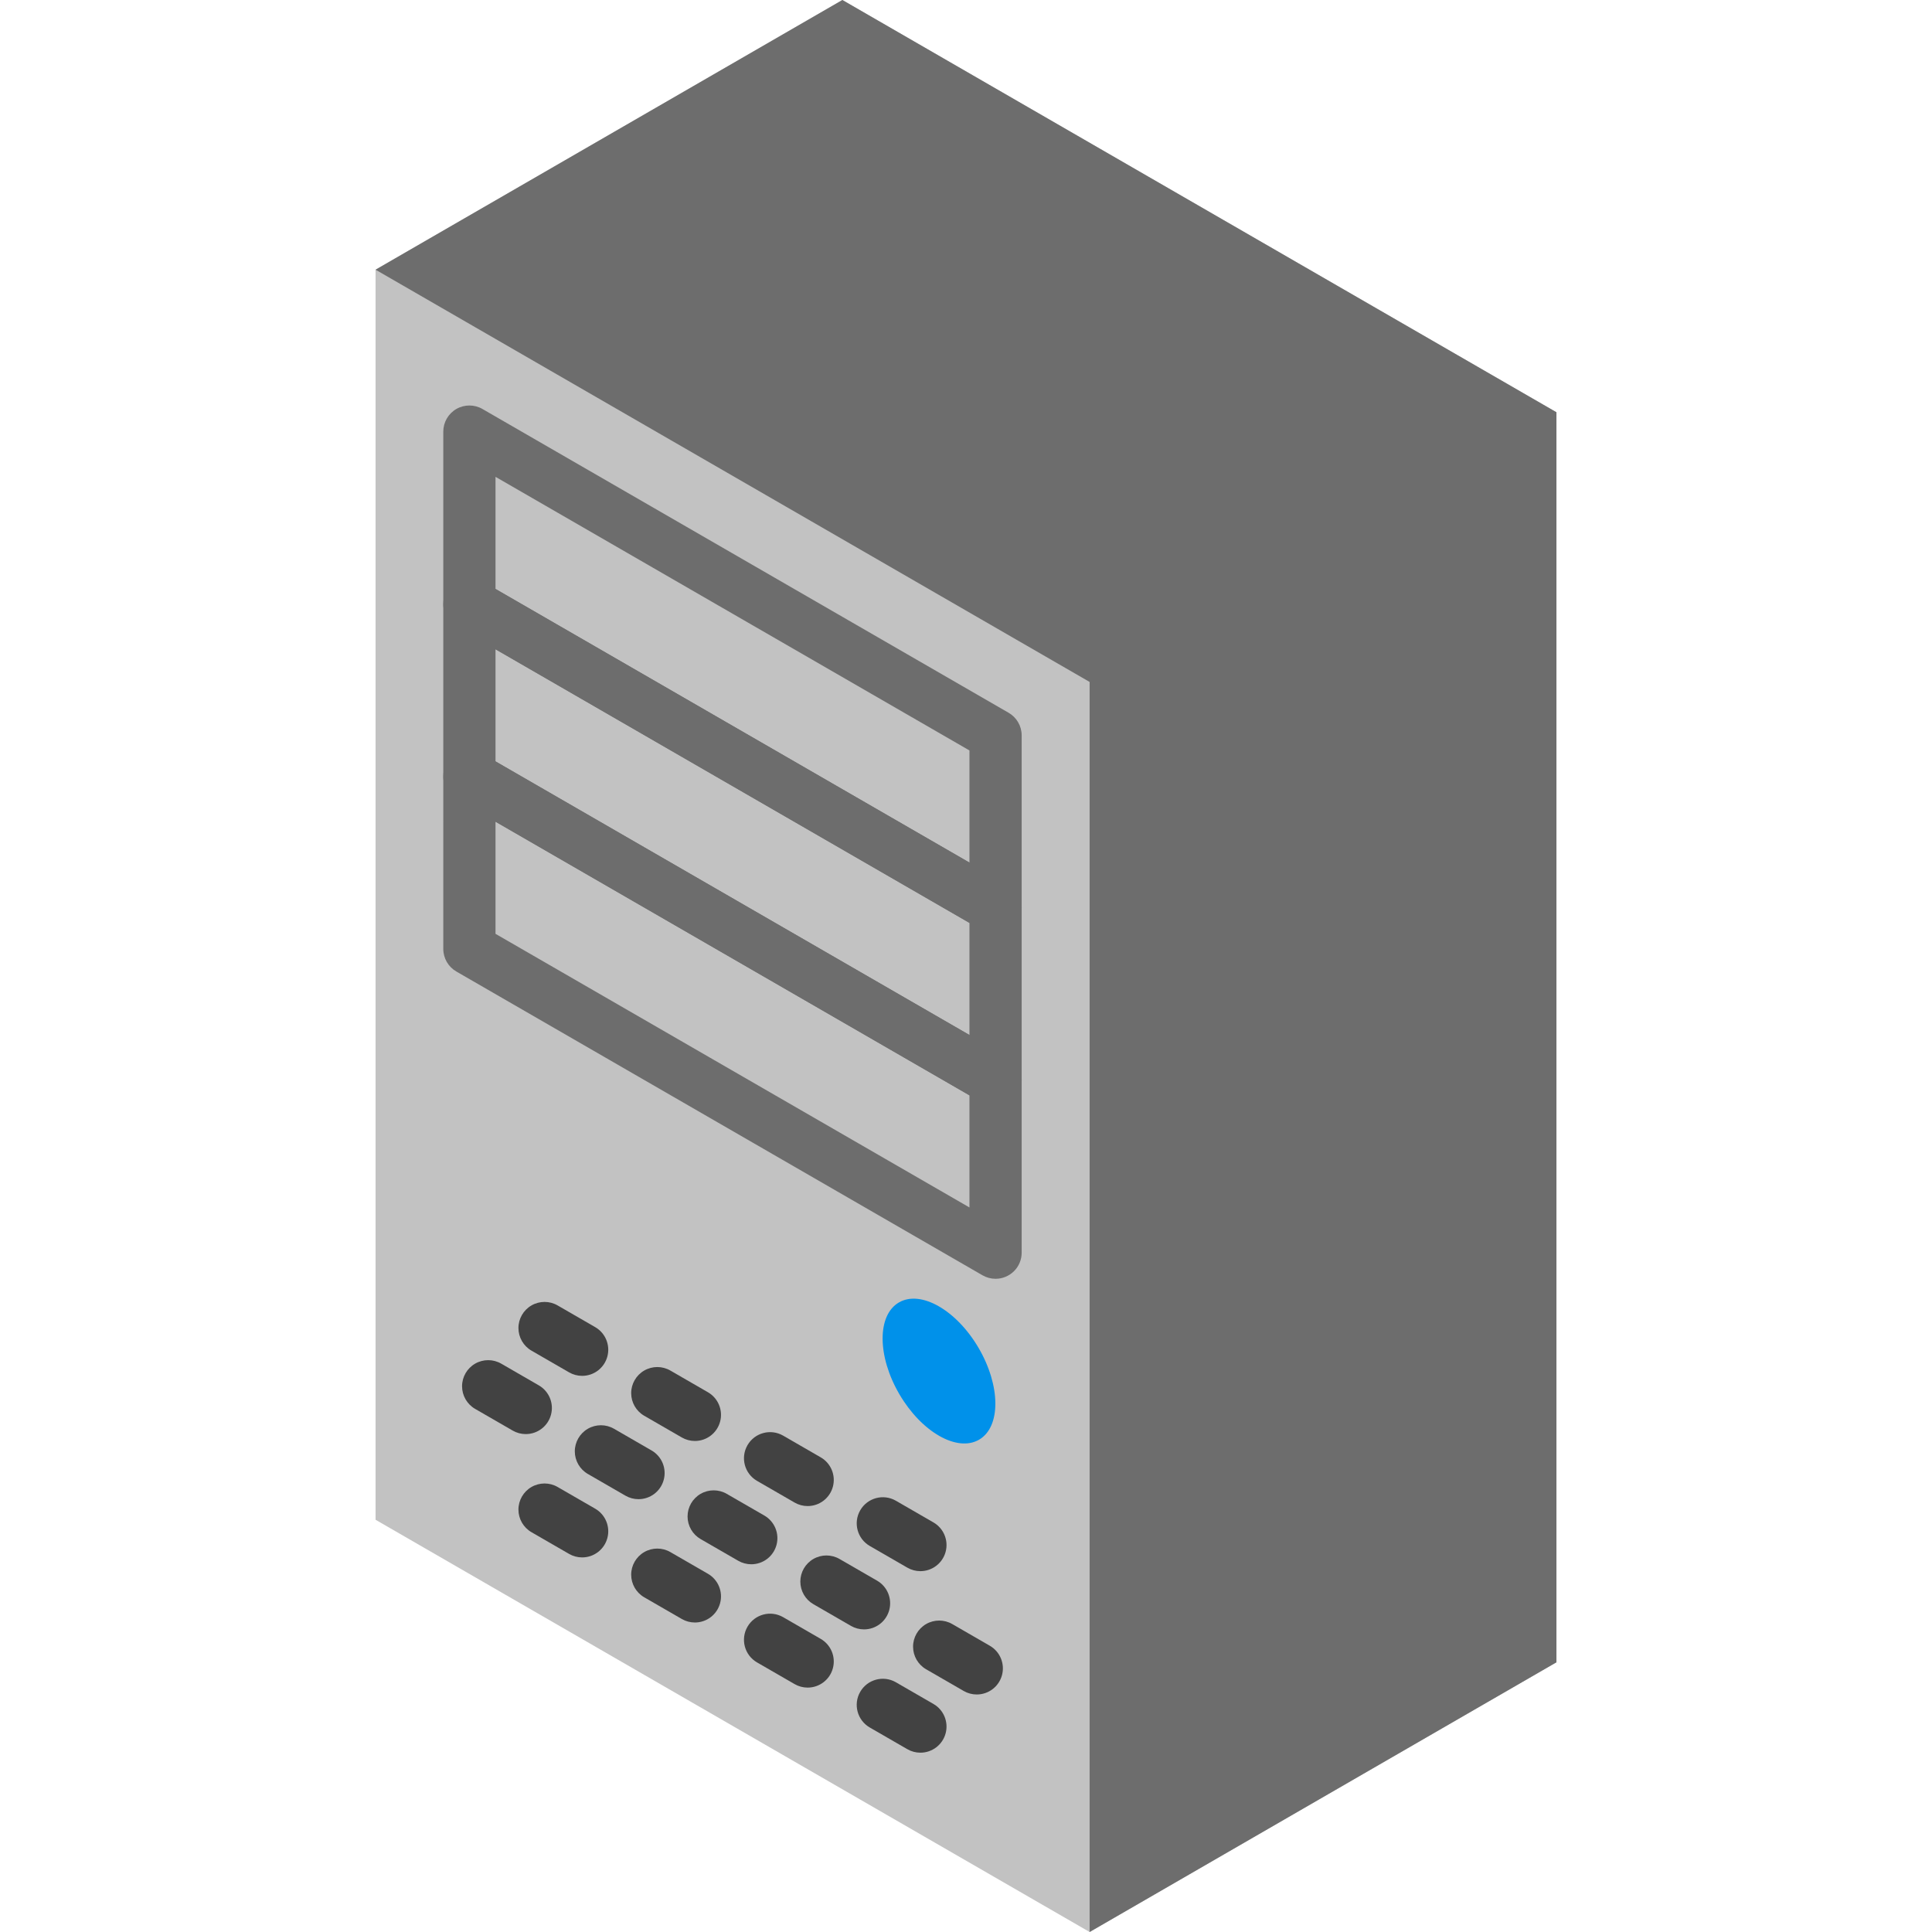 <?xml version="1.0"?>
<svg xmlns="http://www.w3.org/2000/svg" xmlns:xlink="http://www.w3.org/1999/xlink" version="1.1" id="Capa_1" x="0px" y="0px" viewBox="0 0 512 512" style="enable-background:new 0 0 512 512;" xml:space="preserve" width="512px" height="512px" class=""><g><g>
	<polygon style="fill:#C2C2C2" points="412.471,109.25 412.471,440.528 288.761,512 99.529,402.75 99.529,71.472 223.239,0  " data-original="#445C71" class="" data-old_color="#445C71"/>
	<g>
		<polygon style="fill:#6D6D6D" points="412.471,109.25 412.471,440.528 288.761,512 288.761,180.722 99.529,71.472 223.239,0       " data-original="#394F63" class="" data-old_color="#394F63"/>
		<path style="fill:#6D6D6D" d="M263.835,247.5c-1.214,0-2.407-0.32-3.459-0.926l-139.439-80.506    c-2.141-1.236-3.46-3.521-3.459-5.993v-45.696c0-2.472,1.318-4.757,3.459-5.993c2.141-1.236,4.779-1.236,6.919,0l139.439,80.507    c2.141,1.236,3.46,3.521,3.459,5.993v45.696c0.001,1.835-0.728,3.596-2.026,4.893C267.431,246.772,265.671,247.501,263.835,247.5z     M131.315,156.081l125.601,72.514v-29.716l-125.601-72.514V156.081z" data-original="#394F63" class="" data-old_color="#394F63"/>
		<path style="fill:#6D6D6D" d="M263.835,293.196c-1.214,0-2.407-0.32-3.459-0.926l-139.439-80.507    c-2.141-1.236-3.46-3.521-3.459-5.993v-45.696c0-2.472,1.318-4.757,3.459-5.993c2.141-1.236,4.779-1.236,6.919,0l139.439,80.507    c2.141,1.236,3.46,3.521,3.459,5.993v45.696c0.001,1.835-0.728,3.596-2.026,4.893    C267.431,292.468,265.671,293.197,263.835,293.196z M131.315,201.777l125.601,72.513v-29.716l-125.601-72.514V201.777z" data-original="#394F63" class="" data-old_color="#394F63"/>
		<path style="fill:#6D6D6D" d="M263.835,338.892c-1.214,0-2.407-0.319-3.459-0.926L120.937,257.46    c-2.141-1.236-3.46-3.521-3.459-5.993V205.77c0-2.472,1.318-4.757,3.459-5.993c2.141-1.236,4.779-1.236,6.919,0l139.439,80.507    c2.141,1.236,3.46,3.521,3.459,5.993v45.696c0.001,1.835-0.728,3.596-2.026,4.893S265.671,338.893,263.835,338.892z     M131.315,247.473l125.601,72.514V290.27l-125.601-72.513V247.473z" data-original="#394F63" class="" data-old_color="#394F63"/>
	</g>
	<g>
		<path style="fill:#424242" d="M154.268,364.615c-1.212,0.001-2.403-0.318-3.453-0.926l-9.96-5.75    c-2.143-1.235-3.463-3.52-3.464-5.993c-0.001-2.473,1.319-4.759,3.46-5.995c2.142-1.236,4.781-1.236,6.922,0.002l9.959,5.75    c2.714,1.566,4.038,4.761,3.225,7.787S157.401,364.619,154.268,364.615L154.268,364.615z" data-original="#668892" class="active-path" data-old_color="#668892"/>
		<path style="fill:#424242" d="M139.328,380.047c-1.212,0.001-2.403-0.318-3.453-0.926l-9.959-5.75    c-2.143-1.235-3.463-3.52-3.464-5.993c-0.001-2.473,1.319-4.759,3.46-5.995c2.142-1.236,4.781-1.236,6.922,0.002l9.959,5.75    c2.714,1.566,4.038,4.761,3.225,7.787C145.207,377.949,142.462,380.051,139.328,380.047z" data-original="#668892" class="active-path" data-old_color="#668892"/>
		<path style="fill:#424242" d="M169.207,397.297c-1.212,0.001-2.403-0.318-3.453-0.926l-9.96-5.75    c-2.143-1.235-3.463-3.52-3.464-5.993c-0.001-2.473,1.319-4.759,3.46-5.995c2.142-1.236,4.781-1.236,6.922,0.002l9.959,5.75    c2.715,1.566,4.038,4.761,3.225,7.787C175.086,395.199,172.34,397.301,169.207,397.297L169.207,397.297z" data-original="#668892" class="active-path" data-old_color="#668892"/>
		<path style="fill:#424242" d="M184.146,381.872c-1.212,0.001-2.403-0.318-3.453-0.926l-9.959-5.75    c-2.143-1.235-3.463-3.52-3.464-5.993c-0.001-2.473,1.319-4.759,3.46-5.995c2.142-1.236,4.781-1.236,6.922,0.002l9.959,5.75    c2.714,1.566,4.038,4.761,3.225,7.787C190.025,379.773,187.28,381.875,184.146,381.872L184.146,381.872z" data-original="#668892" class="active-path" data-old_color="#668892"/>
		<path style="fill:#424242" d="M214.031,399.122c-1.212,0.001-2.403-0.318-3.453-0.926l-9.959-5.75    c-3.308-1.912-4.441-6.142-2.531-9.451s6.14-4.444,9.45-2.536l9.959,5.75c2.714,1.566,4.038,4.761,3.225,7.787    C219.91,397.023,217.165,399.126,214.031,399.122z" data-original="#668892" class="active-path" data-old_color="#668892"/>
		<path style="fill:#424242" d="M199.092,414.547c-1.212,0.001-2.403-0.318-3.453-0.926l-9.966-5.75    c-2.141-1.236-3.46-3.52-3.461-5.993c0-2.472,1.319-4.757,3.459-5.993c2.141-1.236,4.779-1.237,6.92-0.001l9.966,5.75    c2.714,1.566,4.038,4.761,3.225,7.787C204.971,412.449,202.226,414.552,199.092,414.547L199.092,414.547z" data-original="#668892" class="active-path" data-old_color="#668892"/>
		<path style="fill:#424242" d="M228.97,431.804c-1.212,0.001-2.403-0.318-3.453-0.926l-9.959-5.75    c-2.141-1.236-3.46-3.52-3.461-5.993c0-2.472,1.318-4.757,3.459-5.993c2.141-1.236,4.779-1.237,6.92-0.001l9.959,5.75    c2.714,1.566,4.038,4.761,3.225,7.787C234.849,429.706,232.104,431.808,228.97,431.804z" data-original="#668892" class="active-path" data-old_color="#668892"/>
		<path style="fill:#424242" d="M243.91,416.372c-1.212,0.001-2.403-0.318-3.453-0.926l-9.959-5.75    c-3.308-1.912-4.441-6.142-2.531-9.451s6.14-4.444,9.45-2.536l9.959,5.75c2.714,1.566,4.038,4.761,3.225,7.787    C249.789,414.273,247.043,416.376,243.91,416.372z" data-original="#668892" class="active-path" data-old_color="#668892"/>
		<path style="fill:#424242" d="M258.849,449.054c-1.212,0.001-2.403-0.318-3.453-0.926l-9.959-5.75    c-2.143-1.235-3.463-3.52-3.464-5.993c-0.001-2.473,1.319-4.759,3.46-5.995s4.781-1.236,6.922,0.002l9.959,5.75    c2.714,1.566,4.038,4.761,3.225,7.787C264.728,446.955,261.983,449.058,258.849,449.054L258.849,449.054z" data-original="#668892" class="active-path" data-old_color="#668892"/>
		<path style="fill:#424242" d="M154.268,412.73c-1.212,0.001-2.403-0.318-3.453-0.926l-9.96-5.75    c-2.143-1.235-3.463-3.52-3.464-5.993c-0.001-2.473,1.319-4.759,3.46-5.995c2.142-1.236,4.781-1.236,6.922,0.002l9.959,5.75    c2.714,1.566,4.038,4.761,3.225,7.787S157.401,412.734,154.268,412.73L154.268,412.73z" data-original="#668892" class="active-path" data-old_color="#668892"/>
		<path style="fill:#424242" d="M184.146,429.98c-1.212,0.001-2.403-0.318-3.453-0.926l-9.959-5.75    c-2.143-1.235-3.463-3.52-3.464-5.993c-0.001-2.473,1.319-4.759,3.46-5.995c2.142-1.236,4.781-1.236,6.922,0.002l9.959,5.75    c2.714,1.566,4.038,4.761,3.225,7.787S187.28,429.984,184.146,429.98z" data-original="#668892" class="active-path" data-old_color="#668892"/>
		<path style="fill:#424242" d="M214.031,447.23c-1.212,0.001-2.403-0.318-3.453-0.926l-9.959-5.75    c-3.308-1.912-4.441-6.142-2.531-9.451s6.14-4.444,9.45-2.536l9.959,5.75c2.714,1.566,4.038,4.761,3.225,7.787    S217.165,447.234,214.031,447.23z" data-original="#668892" class="active-path" data-old_color="#668892"/>
		<path style="fill:#424242" d="M243.91,464.48c-1.212,0.001-2.403-0.318-3.453-0.926l-9.96-5.75    c-3.308-1.912-4.441-6.142-2.531-9.451c1.91-3.309,6.14-4.444,9.45-2.536l9.959,5.75c2.715,1.566,4.038,4.761,3.225,7.787    C249.788,462.381,247.043,464.484,243.91,464.48L243.91,464.48z" data-original="#668892" class="active-path" data-old_color="#668892"/>
	</g>
	
		<ellipse transform="matrix(-0.505 -0.863 0.863 -0.505 60.983 761.613)" style="fill:#0091ea" cx="248.885" cy="363.32" rx="21.061" ry="12.157" data-original="#D8625E" class="" data-old_color="#D8625E"/>
</g></g> </svg>
